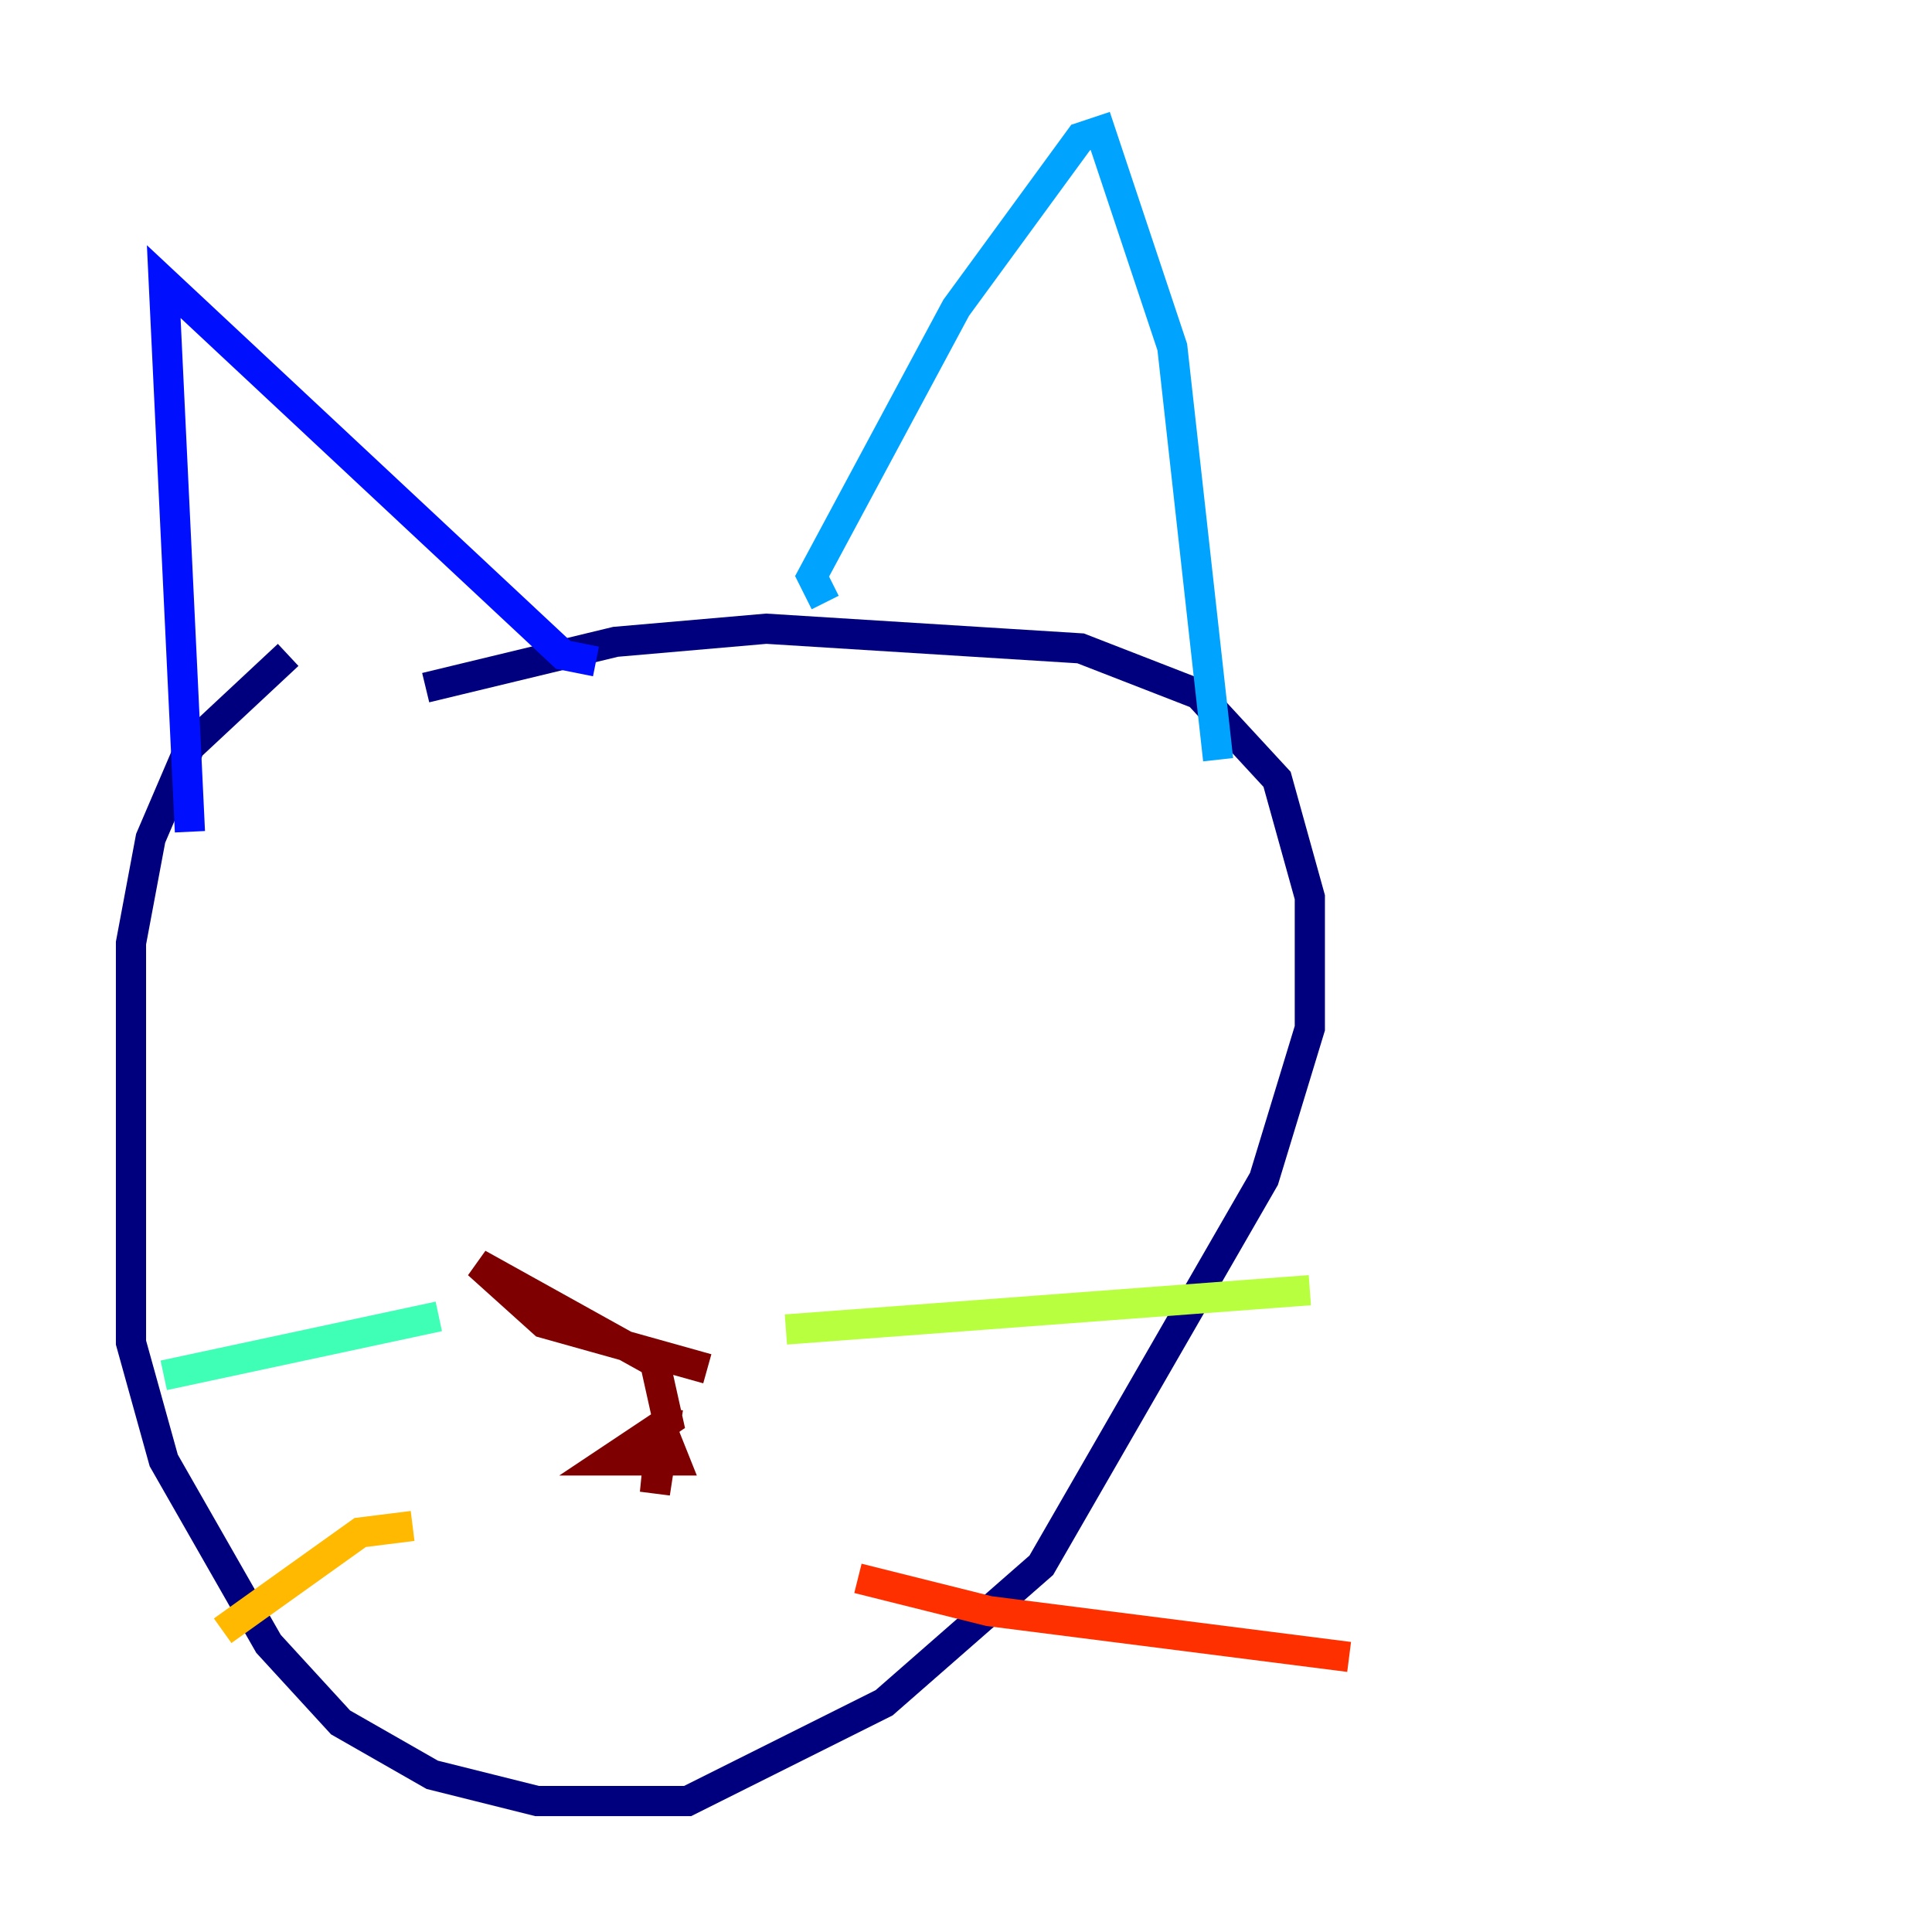 <?xml version="1.0" encoding="utf-8" ?>
<svg baseProfile="tiny" height="128" version="1.2" viewBox="0,0,128,128" width="128" xmlns="http://www.w3.org/2000/svg" xmlns:ev="http://www.w3.org/2001/xml-events" xmlns:xlink="http://www.w3.org/1999/xlink"><defs /><polyline fill="none" points="19.091,43.39 12.583,49.464 9.98,55.539 8.678,62.481 8.678,88.949 10.848,96.759 17.79,108.909 22.563,114.115 28.637,117.586 35.58,119.322 45.559,119.322 58.576,112.814 68.99,103.702 83.742,78.102 86.78,68.122 86.78,59.444 84.61,51.634 79.403,45.993 71.593,42.956 50.766,41.654 40.786,42.522 28.203,45.559" stroke="#00007f" stroke-width="2" /><polyline fill="none" points="12.583,55.105 10.848,18.658 37.315,43.39 39.485,43.824" stroke="#0010ff" stroke-width="2" /><polyline fill="none" points="54.671,39.919 53.803,38.183 63.349,20.393 71.593,9.112 72.895,8.678 77.668,22.997 80.705,50.332" stroke="#00a4ff" stroke-width="2" /><polyline fill="none" points="29.071,87.214 10.848,91.119" stroke="#3fffb7" stroke-width="2" /><polyline fill="none" points="52.068,88.081 86.78,85.478" stroke="#b7ff3f" stroke-width="2" /><polyline fill="none" points="27.336,101.098 23.864,101.532 14.752,108.041" stroke="#ffb900" stroke-width="2" /><polyline fill="none" points="56.841,104.57 65.519,106.739 89.383,109.776" stroke="#ff3000" stroke-width="2" /><polyline fill="none" points="44.258,93.288 43.39,98.929 43.824,94.59 44.691,96.759 40.352,96.759 44.258,94.156 43.39,90.251 31.675,83.742 36.014,87.647 46.861,90.685" stroke="#7f0000" stroke-width="2" /></svg>
